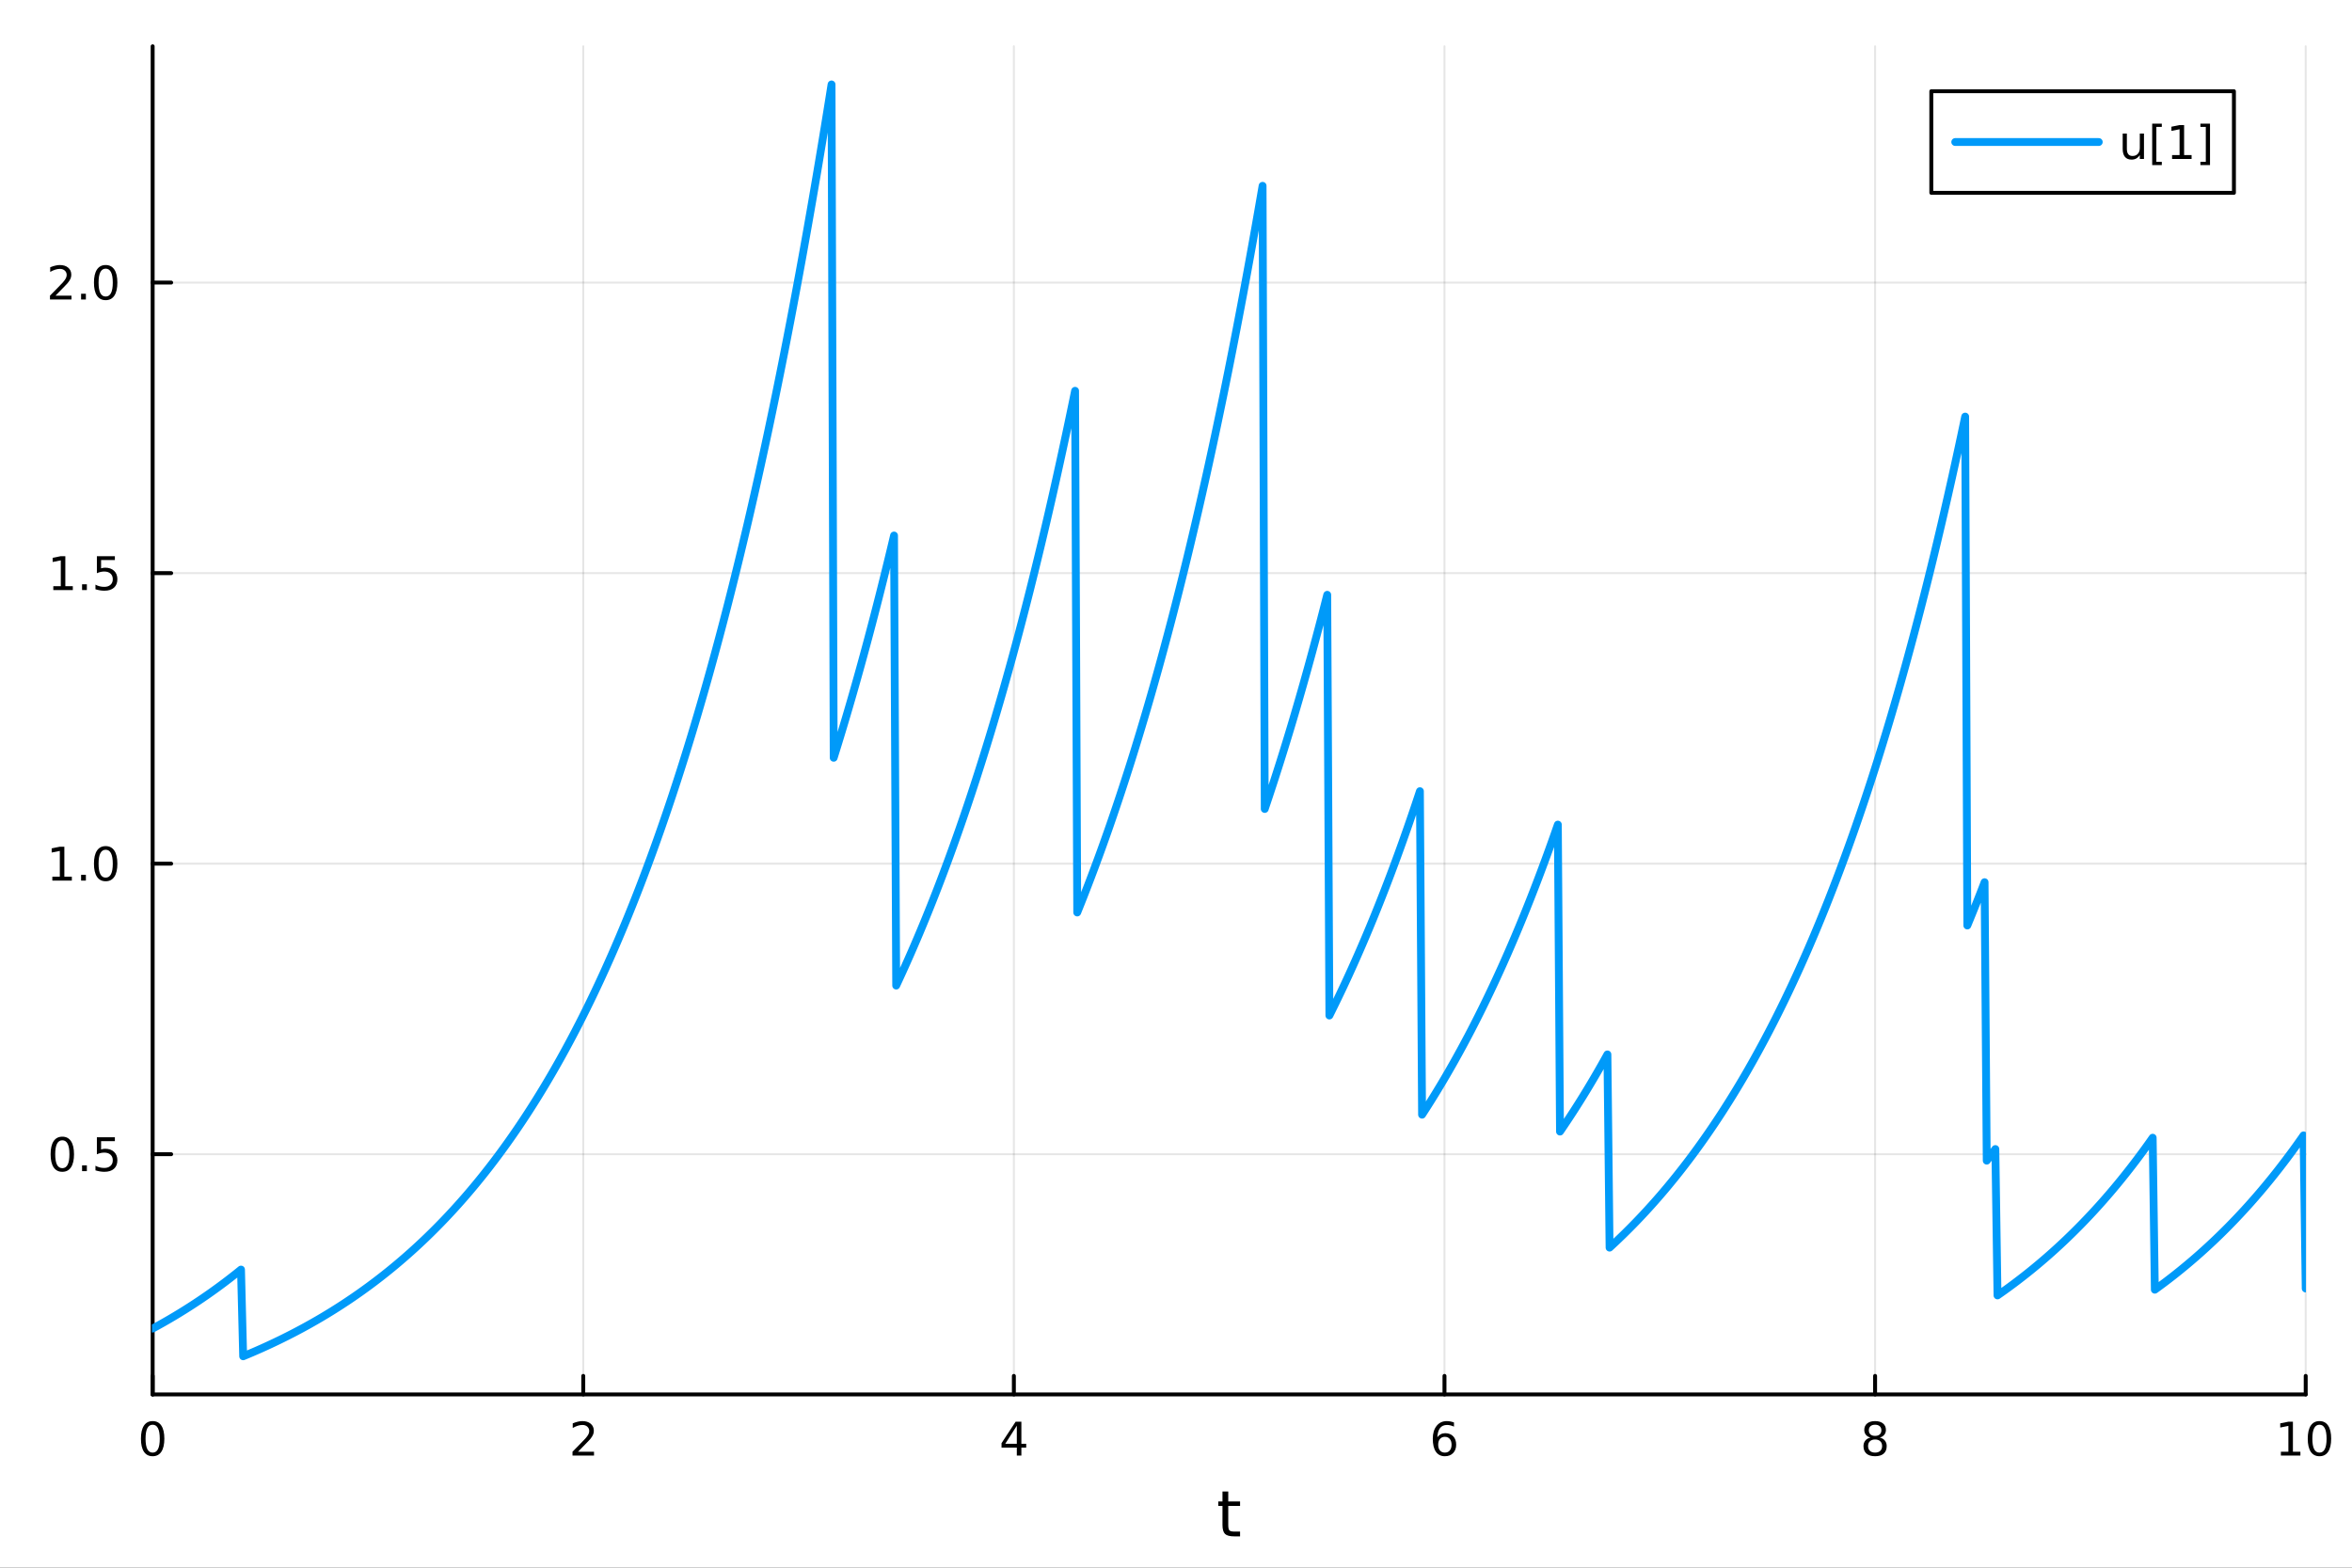 <?xml version="1.0" encoding="utf-8"?>
<svg xmlns="http://www.w3.org/2000/svg" xmlns:xlink="http://www.w3.org/1999/xlink" width="600" height="400" viewBox="0 0 2400 1600">
<rect x="0" y="0" width="2400" height="1600" fill="#333333" stroke="none"/>
<defs>
  <clipPath id="clip860">
    <rect x="0" y="0" width="2400" height="1600"/>
  </clipPath>
</defs>
<path clip-path="url(#clip860)" d="M0 1600 L2400 1600 L2400 0 L0 0  Z" fill="#ffffff" fill-rule="evenodd" fill-opacity="1"/>
<defs>
  <clipPath id="clip861">
    <rect x="480" y="0" width="1681" height="1600"/>
  </clipPath>
</defs>
<path clip-path="url(#clip860)" d="M155.765 1423.18 L2352.76 1423.18 L2352.76 47.244 L155.765 47.244  Z" fill="#ffffff" fill-rule="evenodd" fill-opacity="1"/>
<defs>
  <clipPath id="clip862">
    <rect x="155" y="47" width="2198" height="1377"/>
  </clipPath>
</defs>
<polyline clip-path="url(#clip862)" style="stroke:#000000; stroke-linecap:round; stroke-linejoin:round; stroke-width:2; stroke-opacity:0.1; fill:none" points="155.765,1423.18 155.765,47.244 "/>
<polyline clip-path="url(#clip862)" style="stroke:#000000; stroke-linecap:round; stroke-linejoin:round; stroke-width:2; stroke-opacity:0.1; fill:none" points="595.163,1423.18 595.163,47.244 "/>
<polyline clip-path="url(#clip862)" style="stroke:#000000; stroke-linecap:round; stroke-linejoin:round; stroke-width:2; stroke-opacity:0.1; fill:none" points="1034.56,1423.18 1034.56,47.244 "/>
<polyline clip-path="url(#clip862)" style="stroke:#000000; stroke-linecap:round; stroke-linejoin:round; stroke-width:2; stroke-opacity:0.1; fill:none" points="1473.96,1423.18 1473.96,47.244 "/>
<polyline clip-path="url(#clip862)" style="stroke:#000000; stroke-linecap:round; stroke-linejoin:round; stroke-width:2; stroke-opacity:0.1; fill:none" points="1913.36,1423.18 1913.36,47.244 "/>
<polyline clip-path="url(#clip862)" style="stroke:#000000; stroke-linecap:round; stroke-linejoin:round; stroke-width:2; stroke-opacity:0.1; fill:none" points="2352.76,1423.18 2352.76,47.244 "/>
<polyline clip-path="url(#clip862)" style="stroke:#000000; stroke-linecap:round; stroke-linejoin:round; stroke-width:2; stroke-opacity:0.1; fill:none" points="155.765,1178 2352.76,1178 "/>
<polyline clip-path="url(#clip862)" style="stroke:#000000; stroke-linecap:round; stroke-linejoin:round; stroke-width:2; stroke-opacity:0.1; fill:none" points="155.765,881.469 2352.76,881.469 "/>
<polyline clip-path="url(#clip862)" style="stroke:#000000; stroke-linecap:round; stroke-linejoin:round; stroke-width:2; stroke-opacity:0.1; fill:none" points="155.765,584.934 2352.76,584.934 "/>
<polyline clip-path="url(#clip862)" style="stroke:#000000; stroke-linecap:round; stroke-linejoin:round; stroke-width:2; stroke-opacity:0.1; fill:none" points="155.765,288.398 2352.76,288.398 "/>
<polyline clip-path="url(#clip860)" style="stroke:#000000; stroke-linecap:round; stroke-linejoin:round; stroke-width:4; stroke-opacity:1; fill:none" points="155.765,1423.18 2352.76,1423.18 "/>
<polyline clip-path="url(#clip860)" style="stroke:#000000; stroke-linecap:round; stroke-linejoin:round; stroke-width:4; stroke-opacity:1; fill:none" points="155.765,1423.18 155.765,1404.28 "/>
<polyline clip-path="url(#clip860)" style="stroke:#000000; stroke-linecap:round; stroke-linejoin:round; stroke-width:4; stroke-opacity:1; fill:none" points="595.163,1423.18 595.163,1404.28 "/>
<polyline clip-path="url(#clip860)" style="stroke:#000000; stroke-linecap:round; stroke-linejoin:round; stroke-width:4; stroke-opacity:1; fill:none" points="1034.56,1423.18 1034.56,1404.28 "/>
<polyline clip-path="url(#clip860)" style="stroke:#000000; stroke-linecap:round; stroke-linejoin:round; stroke-width:4; stroke-opacity:1; fill:none" points="1473.96,1423.18 1473.96,1404.28 "/>
<polyline clip-path="url(#clip860)" style="stroke:#000000; stroke-linecap:round; stroke-linejoin:round; stroke-width:4; stroke-opacity:1; fill:none" points="1913.36,1423.18 1913.36,1404.28 "/>
<polyline clip-path="url(#clip860)" style="stroke:#000000; stroke-linecap:round; stroke-linejoin:round; stroke-width:4; stroke-opacity:1; fill:none" points="2352.76,1423.18 2352.76,1404.28 "/>
<path clip-path="url(#clip860)" d="M155.765 1454.1 Q152.154 1454.1 150.325 1457.66 Q148.52 1461.2 148.52 1468.33 Q148.52 1475.44 150.325 1479.01 Q152.154 1482.55 155.765 1482.55 Q159.399 1482.55 161.205 1479.01 Q163.033 1475.44 163.033 1468.33 Q163.033 1461.2 161.205 1457.66 Q159.399 1454.1 155.765 1454.1 M155.765 1450.39 Q161.575 1450.39 164.631 1455 Q167.709 1459.58 167.709 1468.33 Q167.709 1477.06 164.631 1481.67 Q161.575 1486.25 155.765 1486.25 Q149.955 1486.25 146.876 1481.67 Q143.821 1477.06 143.821 1468.33 Q143.821 1459.58 146.876 1455 Q149.955 1450.39 155.765 1450.39 Z" fill="#000000" fill-rule="nonzero" fill-opacity="1" /><path clip-path="url(#clip860)" d="M589.816 1481.64 L606.135 1481.64 L606.135 1485.58 L584.191 1485.58 L584.191 1481.64 Q586.853 1478.89 591.436 1474.26 Q596.043 1469.61 597.223 1468.27 Q599.469 1465.74 600.348 1464.01 Q601.251 1462.25 601.251 1460.56 Q601.251 1457.8 599.307 1456.07 Q597.385 1454.33 594.283 1454.33 Q592.084 1454.33 589.631 1455.09 Q587.2 1455.86 584.422 1457.41 L584.422 1452.69 Q587.246 1451.55 589.7 1450.97 Q592.154 1450.39 594.191 1450.39 Q599.561 1450.39 602.756 1453.08 Q605.95 1455.77 605.95 1460.26 Q605.95 1462.39 605.14 1464.31 Q604.353 1466.2 602.246 1468.8 Q601.668 1469.47 598.566 1472.69 Q595.464 1475.88 589.816 1481.64 Z" fill="#000000" fill-rule="nonzero" fill-opacity="1" /><path clip-path="url(#clip860)" d="M1037.57 1455.09 L1025.77 1473.54 L1037.57 1473.54 L1037.57 1455.09 M1036.34 1451.02 L1042.22 1451.02 L1042.22 1473.54 L1047.15 1473.54 L1047.15 1477.43 L1042.22 1477.43 L1042.22 1485.58 L1037.57 1485.58 L1037.57 1477.43 L1021.97 1477.43 L1021.97 1472.92 L1036.34 1451.02 Z" fill="#000000" fill-rule="nonzero" fill-opacity="1" /><path clip-path="url(#clip860)" d="M1474.36 1466.44 Q1471.22 1466.44 1469.36 1468.59 Q1467.54 1470.74 1467.54 1474.49 Q1467.54 1478.22 1469.36 1480.39 Q1471.22 1482.55 1474.36 1482.55 Q1477.51 1482.55 1479.34 1480.39 Q1481.19 1478.22 1481.19 1474.49 Q1481.19 1470.74 1479.34 1468.59 Q1477.51 1466.44 1474.36 1466.44 M1483.65 1451.78 L1483.65 1456.04 Q1481.89 1455.21 1480.08 1454.77 Q1478.3 1454.33 1476.54 1454.33 Q1471.91 1454.33 1469.46 1457.45 Q1467.03 1460.58 1466.68 1466.9 Q1468.05 1464.89 1470.11 1463.82 Q1472.17 1462.73 1474.64 1462.73 Q1479.85 1462.73 1482.86 1465.9 Q1485.89 1469.05 1485.89 1474.49 Q1485.89 1479.82 1482.74 1483.03 Q1479.6 1486.25 1474.36 1486.25 Q1468.37 1486.25 1465.2 1481.67 Q1462.03 1477.06 1462.03 1468.33 Q1462.03 1460.14 1465.92 1455.28 Q1469.8 1450.39 1476.36 1450.39 Q1478.11 1450.39 1479.9 1450.74 Q1481.7 1451.09 1483.65 1451.78 Z" fill="#000000" fill-rule="nonzero" fill-opacity="1" /><path clip-path="url(#clip860)" d="M1913.36 1469.17 Q1910.02 1469.17 1908.1 1470.95 Q1906.2 1472.73 1906.2 1475.86 Q1906.2 1478.98 1908.1 1480.77 Q1910.02 1482.55 1913.36 1482.55 Q1916.69 1482.55 1918.61 1480.77 Q1920.53 1478.96 1920.53 1475.86 Q1920.53 1472.73 1918.61 1470.95 Q1916.71 1469.17 1913.36 1469.17 M1908.68 1467.18 Q1905.67 1466.44 1903.98 1464.38 Q1902.32 1462.32 1902.32 1459.35 Q1902.32 1455.21 1905.26 1452.8 Q1908.22 1450.39 1913.36 1450.39 Q1918.52 1450.39 1921.46 1452.8 Q1924.4 1455.21 1924.4 1459.35 Q1924.4 1462.32 1922.71 1464.38 Q1921.04 1466.44 1918.06 1467.18 Q1921.44 1467.96 1923.31 1470.26 Q1925.21 1472.55 1925.21 1475.86 Q1925.21 1480.88 1922.13 1483.57 Q1919.08 1486.25 1913.36 1486.25 Q1907.64 1486.25 1904.56 1483.57 Q1901.51 1480.88 1901.51 1475.86 Q1901.51 1472.55 1903.4 1470.26 Q1905.3 1467.96 1908.68 1467.18 M1906.97 1459.79 Q1906.97 1462.48 1908.64 1463.98 Q1910.33 1465.49 1913.36 1465.49 Q1916.37 1465.49 1918.06 1463.98 Q1919.77 1462.48 1919.77 1459.79 Q1919.77 1457.11 1918.06 1455.6 Q1916.37 1454.1 1913.36 1454.1 Q1910.33 1454.1 1908.64 1455.6 Q1906.97 1457.11 1906.97 1459.79 Z" fill="#000000" fill-rule="nonzero" fill-opacity="1" /><path clip-path="url(#clip860)" d="M2327.44 1481.64 L2335.08 1481.64 L2335.08 1455.28 L2326.77 1456.95 L2326.77 1452.69 L2335.04 1451.02 L2339.71 1451.02 L2339.71 1481.64 L2347.35 1481.64 L2347.35 1485.58 L2327.44 1485.58 L2327.44 1481.64 Z" fill="#000000" fill-rule="nonzero" fill-opacity="1" /><path clip-path="url(#clip860)" d="M2366.8 1454.1 Q2363.18 1454.1 2361.36 1457.66 Q2359.55 1461.2 2359.55 1468.33 Q2359.55 1475.44 2361.36 1479.01 Q2363.18 1482.55 2366.8 1482.55 Q2370.43 1482.55 2372.23 1479.01 Q2374.06 1475.44 2374.06 1468.33 Q2374.06 1461.2 2372.23 1457.66 Q2370.43 1454.1 2366.8 1454.1 M2366.8 1450.39 Q2372.61 1450.39 2375.66 1455 Q2378.74 1459.58 2378.74 1468.33 Q2378.74 1477.06 2375.66 1481.67 Q2372.61 1486.25 2366.8 1486.25 Q2360.99 1486.25 2357.91 1481.67 Q2354.85 1477.06 2354.85 1468.33 Q2354.85 1459.58 2357.91 1455 Q2360.99 1450.39 2366.8 1450.39 Z" fill="#000000" fill-rule="nonzero" fill-opacity="1" /><path clip-path="url(#clip860)" d="M1253.32 1522.27 L1253.32 1532.4 L1265.38 1532.4 L1265.38 1536.95 L1253.32 1536.95 L1253.32 1556.3 Q1253.32 1560.66 1254.5 1561.9 Q1255.71 1563.14 1259.37 1563.14 L1265.38 1563.14 L1265.38 1568.04 L1259.37 1568.04 Q1252.59 1568.04 1250.01 1565.53 Q1247.43 1562.98 1247.43 1556.3 L1247.43 1536.95 L1243.14 1536.95 L1243.14 1532.4 L1247.43 1532.4 L1247.43 1522.27 L1253.32 1522.27 Z" fill="#000000" fill-rule="nonzero" fill-opacity="1" /><polyline clip-path="url(#clip860)" style="stroke:#000000; stroke-linecap:round; stroke-linejoin:round; stroke-width:4; stroke-opacity:1; fill:none" points="155.765,1423.18 155.765,47.244 "/>
<polyline clip-path="url(#clip860)" style="stroke:#000000; stroke-linecap:round; stroke-linejoin:round; stroke-width:4; stroke-opacity:1; fill:none" points="155.765,1178 174.663,1178 "/>
<polyline clip-path="url(#clip860)" style="stroke:#000000; stroke-linecap:round; stroke-linejoin:round; stroke-width:4; stroke-opacity:1; fill:none" points="155.765,881.469 174.663,881.469 "/>
<polyline clip-path="url(#clip860)" style="stroke:#000000; stroke-linecap:round; stroke-linejoin:round; stroke-width:4; stroke-opacity:1; fill:none" points="155.765,584.934 174.663,584.934 "/>
<polyline clip-path="url(#clip860)" style="stroke:#000000; stroke-linecap:round; stroke-linejoin:round; stroke-width:4; stroke-opacity:1; fill:none" points="155.765,288.398 174.663,288.398 "/>
<path clip-path="url(#clip860)" d="M63.585 1163.8 Q59.974 1163.8 58.145 1167.37 Q56.339 1170.91 56.339 1178.04 Q56.339 1185.15 58.145 1188.71 Q59.974 1192.25 63.585 1192.25 Q67.219 1192.25 69.024 1188.71 Q70.853 1185.15 70.853 1178.04 Q70.853 1170.91 69.024 1167.37 Q67.219 1163.8 63.585 1163.8 M63.585 1160.1 Q69.395 1160.1 72.45 1164.71 Q75.529 1169.29 75.529 1178.04 Q75.529 1186.77 72.45 1191.37 Q69.395 1195.96 63.585 1195.96 Q57.775 1195.96 54.696 1191.37 Q51.64 1186.77 51.64 1178.04 Q51.64 1169.29 54.696 1164.71 Q57.775 1160.1 63.585 1160.1 Z" fill="#000000" fill-rule="nonzero" fill-opacity="1" /><path clip-path="url(#clip860)" d="M83.747 1189.4 L88.631 1189.4 L88.631 1195.28 L83.747 1195.28 L83.747 1189.4 Z" fill="#000000" fill-rule="nonzero" fill-opacity="1" /><path clip-path="url(#clip860)" d="M98.862 1160.72 L117.219 1160.72 L117.219 1164.66 L103.145 1164.66 L103.145 1173.13 Q104.163 1172.78 105.182 1172.62 Q106.2 1172.44 107.219 1172.44 Q113.006 1172.44 116.385 1175.61 Q119.765 1178.78 119.765 1184.2 Q119.765 1189.77 116.293 1192.88 Q112.82 1195.96 106.501 1195.96 Q104.325 1195.96 102.057 1195.58 Q99.811 1195.21 97.404 1194.47 L97.404 1189.77 Q99.487 1190.91 101.709 1191.46 Q103.932 1192.02 106.408 1192.02 Q110.413 1192.02 112.751 1189.91 Q115.089 1187.81 115.089 1184.2 Q115.089 1180.59 112.751 1178.48 Q110.413 1176.37 106.408 1176.37 Q104.534 1176.37 102.659 1176.79 Q100.807 1177.21 98.862 1178.09 L98.862 1160.72 Z" fill="#000000" fill-rule="nonzero" fill-opacity="1" /><path clip-path="url(#clip860)" d="M53.4 894.814 L61.038 894.814 L61.038 868.448 L52.728 870.115 L52.728 865.855 L60.992 864.189 L65.668 864.189 L65.668 894.814 L73.307 894.814 L73.307 898.749 L53.4 898.749 L53.4 894.814 Z" fill="#000000" fill-rule="nonzero" fill-opacity="1" /><path clip-path="url(#clip860)" d="M82.751 892.869 L87.635 892.869 L87.635 898.749 L82.751 898.749 L82.751 892.869 Z" fill="#000000" fill-rule="nonzero" fill-opacity="1" /><path clip-path="url(#clip860)" d="M107.821 867.267 Q104.209 867.267 102.381 870.832 Q100.575 874.374 100.575 881.504 Q100.575 888.61 102.381 892.175 Q104.209 895.716 107.821 895.716 Q111.455 895.716 113.26 892.175 Q115.089 888.61 115.089 881.504 Q115.089 874.374 113.26 870.832 Q111.455 867.267 107.821 867.267 M107.821 863.564 Q113.631 863.564 116.686 868.17 Q119.765 872.754 119.765 881.504 Q119.765 890.23 116.686 894.837 Q113.631 899.42 107.821 899.42 Q102.01 899.42 98.932 894.837 Q95.876 890.23 95.876 881.504 Q95.876 872.754 98.932 868.17 Q102.01 863.564 107.821 863.564 Z" fill="#000000" fill-rule="nonzero" fill-opacity="1" /><path clip-path="url(#clip860)" d="M54.395 598.278 L62.034 598.278 L62.034 571.913 L53.724 573.579 L53.724 569.32 L61.987 567.654 L66.663 567.654 L66.663 598.278 L74.302 598.278 L74.302 602.214 L54.395 602.214 L54.395 598.278 Z" fill="#000000" fill-rule="nonzero" fill-opacity="1" /><path clip-path="url(#clip860)" d="M83.747 596.334 L88.631 596.334 L88.631 602.214 L83.747 602.214 L83.747 596.334 Z" fill="#000000" fill-rule="nonzero" fill-opacity="1" /><path clip-path="url(#clip860)" d="M98.862 567.654 L117.219 567.654 L117.219 571.589 L103.145 571.589 L103.145 580.061 Q104.163 579.714 105.182 579.552 Q106.2 579.366 107.219 579.366 Q113.006 579.366 116.385 582.538 Q119.765 585.709 119.765 591.126 Q119.765 596.704 116.293 599.806 Q112.82 602.885 106.501 602.885 Q104.325 602.885 102.057 602.514 Q99.811 602.144 97.404 601.403 L97.404 596.704 Q99.487 597.839 101.709 598.394 Q103.932 598.95 106.408 598.95 Q110.413 598.95 112.751 596.843 Q115.089 594.737 115.089 591.126 Q115.089 587.515 112.751 585.408 Q110.413 583.302 106.408 583.302 Q104.534 583.302 102.659 583.718 Q100.807 584.135 98.862 585.015 L98.862 567.654 Z" fill="#000000" fill-rule="nonzero" fill-opacity="1" /><path clip-path="url(#clip860)" d="M56.617 301.743 L72.936 301.743 L72.936 305.678 L50.992 305.678 L50.992 301.743 Q53.654 298.989 58.237 294.359 Q62.844 289.706 64.025 288.364 Q66.27 285.84 67.149 284.104 Q68.052 282.345 68.052 280.655 Q68.052 277.901 66.108 276.165 Q64.186 274.428 61.085 274.428 Q58.886 274.428 56.432 275.192 Q54.001 275.956 51.224 277.507 L51.224 272.785 Q54.048 271.651 56.501 271.072 Q58.955 270.493 60.992 270.493 Q66.362 270.493 69.557 273.178 Q72.751 275.864 72.751 280.354 Q72.751 282.484 71.941 284.405 Q71.154 286.303 69.048 288.896 Q68.469 289.567 65.367 292.785 Q62.265 295.979 56.617 301.743 Z" fill="#000000" fill-rule="nonzero" fill-opacity="1" /><path clip-path="url(#clip860)" d="M82.751 299.799 L87.635 299.799 L87.635 305.678 L82.751 305.678 L82.751 299.799 Z" fill="#000000" fill-rule="nonzero" fill-opacity="1" /><path clip-path="url(#clip860)" d="M107.821 274.197 Q104.209 274.197 102.381 277.762 Q100.575 281.303 100.575 288.433 Q100.575 295.539 102.381 299.104 Q104.209 302.646 107.821 302.646 Q111.455 302.646 113.26 299.104 Q115.089 295.539 115.089 288.433 Q115.089 281.303 113.26 277.762 Q111.455 274.197 107.821 274.197 M107.821 270.493 Q113.631 270.493 116.686 275.1 Q119.765 279.683 119.765 288.433 Q119.765 297.16 116.686 301.766 Q113.631 306.35 107.821 306.35 Q102.01 306.35 98.932 301.766 Q95.876 297.16 95.876 288.433 Q95.876 279.683 98.932 275.1 Q102.01 270.493 107.821 270.493 Z" fill="#000000" fill-rule="nonzero" fill-opacity="1" /><polyline clip-path="url(#clip862)" style="stroke:#009af9; stroke-linecap:round; stroke-linejoin:round; stroke-width:8; stroke-opacity:1; fill:none" points="155.765,1355.93 157.964,1354.73 160.163,1353.53 162.362,1352.31 164.562,1351.08 166.761,1349.84 168.96,1348.58 171.159,1347.32 173.358,1346.04 175.558,1344.74 177.757,1343.44 179.956,1342.12 182.155,1340.79 184.354,1339.44 186.554,1338.08 188.753,1336.71 190.952,1335.32 193.151,1333.92 195.35,1332.51 197.55,1331.08 199.749,1329.63 201.948,1328.18 204.147,1326.7 206.346,1325.22 208.545,1323.71 210.745,1322.2 212.944,1320.67 215.143,1319.12 217.342,1317.55 219.541,1315.97 221.741,1314.38 223.94,1312.77 226.139,1311.14 228.338,1309.5 230.537,1307.84 232.737,1306.16 234.936,1304.46 237.135,1302.75 239.334,1301.03 241.533,1299.28 243.733,1297.52 245.932,1295.74 248.131,1384.24 250.33,1383.33 252.529,1382.41 254.728,1381.49 256.928,1380.55 259.127,1379.6 261.326,1378.65 263.525,1377.68 265.724,1376.71 267.924,1375.73 270.123,1374.73 272.322,1373.73 274.521,1372.71 276.72,1371.69 278.92,1370.65 281.119,1369.61 283.318,1368.55 285.517,1367.49 287.716,1366.41 289.916,1365.32 292.115,1364.22 294.314,1363.11 296.513,1361.99 298.712,1360.86 300.911,1359.72 303.111,1358.56 305.31,1357.39 307.509,1356.22 309.708,1355.03 311.907,1353.82 314.107,1352.61 316.306,1351.38 318.505,1350.14 320.704,1348.89 322.903,1347.63 325.103,1346.35 327.302,1345.06 329.501,1343.76 331.7,1342.44 333.899,1341.11 336.099,1339.77 338.298,1338.42 340.497,1337.05 342.696,1335.66 344.895,1334.27 347.094,1332.86 349.294,1331.43 351.493,1329.99 353.692,1328.54 355.891,1327.07 358.09,1325.58 360.29,1324.09 362.489,1322.57 364.688,1321.04 366.887,1319.5 369.086,1317.94 371.286,1316.36 373.485,1314.77 375.684,1313.17 377.883,1311.54 380.082,1309.9 382.281,1308.25 384.481,1306.57 386.68,1304.88 388.879,1303.18 391.078,1301.45 393.277,1299.71 395.477,1297.95 397.676,1296.18 399.875,1294.38 402.074,1292.57 404.273,1290.74 406.473,1288.89 408.672,1287.02 410.871,1285.13 413.07,1283.23 415.269,1281.3 417.469,1279.36 419.668,1277.4 421.867,1275.41 424.066,1273.41 426.265,1271.39 428.464,1269.34 430.664,1267.28 432.863,1265.19 435.062,1263.09 437.261,1260.96 439.46,1258.81 441.66,1256.64 443.859,1254.45 446.058,1252.23 448.257,1250 450.456,1247.74 452.656,1245.46 454.855,1243.15 457.054,1240.83 459.253,1238.47 461.452,1236.1 463.652,1233.7 465.851,1231.28 468.05,1228.83 470.249,1226.36 472.448,1223.86 474.647,1221.34 476.847,1218.79 479.046,1216.22 481.245,1213.62 483.444,1211 485.643,1208.35 487.843,1205.67 490.042,1202.96 492.241,1200.23 494.44,1197.47 496.639,1194.68 498.839,1191.87 501.038,1189.02 503.237,1186.15 505.436,1183.25 507.635,1180.32 509.835,1177.36 512.034,1174.37 514.233,1171.35 516.432,1168.3 518.631,1165.22 520.83,1162.11 523.03,1158.96 525.229,1155.79 527.428,1152.58 529.627,1149.34 531.826,1146.07 534.026,1142.77 536.225,1139.43 538.424,1136.06 540.623,1132.65 542.822,1129.21 545.022,1125.74 547.221,1122.23 549.42,1118.68 551.619,1115.1 553.818,1111.49 556.018,1107.84 558.217,1104.15 560.416,1100.42 562.615,1096.66 564.814,1092.86 567.013,1089.02 569.213,1085.14 571.412,1081.22 573.611,1077.27 575.81,1073.27 578.009,1069.23 580.209,1065.16 582.408,1061.04 584.607,1056.88 586.806,1052.68 589.005,1048.43 591.205,1044.15 593.404,1039.82 595.603,1035.44 597.802,1031.03 600.001,1026.56 602.201,1022.06 604.4,1017.51 606.599,1012.91 608.798,1008.26 610.997,1003.57 613.196,998.835 615.396,994.049 617.595,989.215 619.794,984.332 621.993,979.4 624.192,974.419 626.392,969.387 628.591,964.305 630.79,959.172 632.989,953.986 635.188,948.749 637.388,943.459 639.587,938.116 641.786,932.719 643.985,927.268 646.184,921.762 648.384,916.2 650.583,910.583 652.782,904.909 654.981,899.179 657.18,893.39 659.379,887.544 661.579,881.638 663.778,875.673 665.977,869.648 668.176,863.563 670.375,857.416 672.575,851.207 674.774,844.936 676.973,838.602 679.172,832.204 681.371,825.742 683.571,819.215 685.77,812.622 687.969,805.963 690.168,799.237 692.367,792.444 694.567,785.582 696.766,778.652 698.965,771.651 701.164,764.581 703.363,757.439 705.562,750.225 707.762,742.939 709.961,735.58 712.16,728.147 714.359,720.639 716.558,713.055 718.758,705.395 720.957,697.658 723.156,689.843 725.355,681.95 727.554,673.977 729.754,665.924 731.953,657.79 734.152,649.574 736.351,641.275 738.55,632.893 740.749,624.426 742.949,615.874 745.148,607.236 747.347,598.511 749.546,589.698 751.745,580.796 753.945,571.805 756.144,562.723 758.343,553.55 760.542,544.284 762.741,534.925 764.941,525.471 767.14,515.923 769.339,506.278 771.538,496.536 773.737,486.696 775.937,476.757 778.136,466.718 780.335,456.578 782.534,446.336 784.733,435.991 786.932,425.542 789.132,414.988 791.331,404.328 793.53,393.56 795.729,382.685 797.928,371.7 800.128,360.605 802.327,349.398 804.526,338.079 806.725,326.646 808.924,315.098 811.124,303.433 813.323,291.652 815.522,279.752 817.721,267.732 819.92,255.591 822.12,243.328 824.319,230.942 826.518,218.431 828.717,205.794 830.916,193.03 833.115,180.138 835.315,167.116 837.514,153.963 839.713,140.677 841.912,127.258 844.111,113.704 846.311,100.014 848.51,86.186 850.709,773.38 852.908,766.326 855.107,759.201 857.307,752.005 859.506,744.736 861.705,737.394 863.904,729.978 866.103,722.487 868.303,714.922 870.502,707.28 872.701,699.561 874.9,691.764 877.099,683.889 879.298,675.935 881.498,667.901 883.697,659.786 885.896,651.59 888.095,643.31 890.294,634.948 892.494,626.502 894.693,617.97 896.892,609.353 899.091,600.649 901.29,591.857 903.49,582.977 905.689,574.008 907.888,564.948 910.087,555.797 912.286,546.555 914.486,1005.88 916.685,1001.16 918.884,996.402 921.083,991.591 923.282,986.733 925.481,981.825 927.681,976.868 929.88,971.861 932.079,966.804 934.278,961.696 936.477,956.537 938.677,951.326 940.876,946.062 943.075,940.745 945.274,935.375 947.473,929.951 949.673,924.473 951.872,918.939 954.071,913.35 956.27,907.705 958.469,902.002 960.669,896.243 962.868,890.425 965.067,884.549 967.266,878.614 969.465,872.619 971.664,866.564 973.864,860.448 976.063,854.27 978.262,848.031 980.461,841.728 982.66,835.362 984.86,828.932 987.059,822.437 989.258,815.877 991.457,809.25 993.656,802.558 995.856,795.797 998.055,788.969 1000.25,782.072 1002.45,775.105 1004.65,768.068 1006.85,760.961 1009.05,753.782 1011.25,746.53 1013.45,739.206 1015.65,731.808 1017.85,724.336 1020.05,716.788 1022.25,709.164 1024.45,701.464 1026.64,693.687 1028.84,685.831 1031.04,677.896 1033.24,669.881 1035.44,661.786 1037.64,653.61 1039.84,645.351 1042.04,637.009 1044.24,628.583 1046.44,620.073 1048.64,611.476 1050.84,602.794 1053.03,594.024 1055.23,585.165 1057.43,576.218 1059.63,567.181 1061.83,558.053 1064.03,548.832 1066.23,539.52 1068.43,530.113 1070.63,520.612 1072.83,511.015 1075.03,501.322 1077.23,491.531 1079.42,481.642 1081.62,471.653 1083.82,461.564 1086.02,451.373 1088.22,441.079 1090.42,430.682 1092.62,420.181 1094.82,409.574 1097.02,398.86 1099.22,931.289 1101.42,925.823 1103.62,920.303 1105.82,914.727 1108.01,909.095 1110.21,903.407 1112.41,897.661 1114.61,891.857 1116.81,885.995 1119.01,880.074 1121.21,874.094 1123.41,868.053 1125.61,861.952 1127.81,855.789 1130.01,849.564 1132.21,843.277 1134.4,836.927 1136.6,830.512 1138.8,824.033 1141,817.489 1143.2,810.879 1145.4,804.203 1147.6,797.46 1149.8,790.648 1152,783.768 1154.2,776.819 1156.4,769.8 1158.6,762.71 1160.79,755.549 1162.99,748.316 1165.19,741.01 1167.39,733.631 1169.59,726.177 1171.79,718.649 1173.99,711.044 1176.19,703.363 1178.39,695.605 1180.59,687.768 1182.79,679.853 1184.99,671.858 1187.19,663.783 1189.38,655.626 1191.58,647.387 1193.78,639.065 1195.98,630.66 1198.18,622.17 1200.38,613.595 1202.58,604.933 1204.78,596.185 1206.98,587.348 1209.18,578.423 1211.38,569.408 1213.58,560.302 1215.77,551.104 1217.97,541.814 1220.17,532.43 1222.37,522.953 1224.57,513.379 1226.77,503.71 1228.97,493.943 1231.17,484.078 1233.37,474.114 1235.57,464.049 1237.77,453.883 1239.97,443.615 1242.16,433.244 1244.36,422.769 1246.56,412.188 1248.76,401.5 1250.96,390.705 1253.16,379.802 1255.36,368.788 1257.56,357.664 1259.76,346.428 1261.96,335.079 1264.16,323.616 1266.36,312.037 1268.56,300.342 1270.75,288.529 1272.95,276.598 1275.15,264.546 1277.35,252.373 1279.55,240.077 1281.75,227.658 1283.95,215.114 1286.15,202.444 1288.35,189.646 1290.55,825.632 1292.75,819.103 1294.95,812.51 1297.14,805.849 1299.34,799.122 1301.54,792.327 1303.74,785.464 1305.94,778.532 1308.14,771.53 1310.34,764.457 1312.54,757.314 1314.74,750.098 1316.94,742.81 1319.14,735.449 1321.34,728.013 1323.53,720.503 1325.73,712.917 1327.93,705.255 1330.13,697.516 1332.33,689.699 1334.53,681.803 1336.73,673.828 1338.93,665.773 1341.13,657.636 1343.33,649.418 1345.53,641.117 1347.73,632.732 1349.93,624.264 1352.12,615.71 1354.32,607.07 1356.52,1036.44 1358.72,1032.03 1360.92,1027.58 1363.12,1023.09 1365.32,1018.54 1367.52,1013.96 1369.72,1009.32 1371.92,1004.64 1374.12,999.916 1376.32,995.141 1378.51,990.319 1380.71,985.447 1382.91,980.527 1385.11,975.557 1387.31,970.537 1389.51,965.467 1391.71,960.346 1393.91,955.173 1396.11,949.948 1398.31,944.67 1400.51,939.34 1402.71,933.956 1404.9,928.517 1407.1,923.024 1409.3,917.476 1411.5,911.872 1413.7,906.211 1415.9,900.494 1418.1,894.719 1420.3,888.886 1422.5,882.994 1424.7,877.043 1426.9,871.032 1429.1,864.96 1431.3,858.827 1433.49,852.633 1435.69,846.376 1437.89,840.057 1440.09,833.674 1442.29,827.226 1444.49,820.714 1446.69,814.136 1448.89,807.492 1451.09,1137.66 1453.29,1134.27 1455.49,1130.85 1457.69,1127.39 1459.88,1123.9 1462.08,1120.37 1464.28,1116.81 1466.48,1113.21 1468.68,1109.57 1470.88,1105.9 1473.08,1102.19 1475.28,1098.45 1477.48,1094.66 1479.68,1090.84 1481.88,1086.98 1484.08,1083.08 1486.27,1079.15 1488.47,1075.17 1490.67,1071.15 1492.87,1067.09 1495.07,1062.99 1497.27,1058.85 1499.47,1054.67 1501.67,1050.45 1503.87,1046.18 1506.07,1041.87 1508.27,1037.52 1510.47,1033.12 1512.67,1028.68 1514.86,1024.2 1517.06,1019.67 1519.26,1015.09 1521.46,1010.47 1523.66,1005.8 1525.86,1001.08 1528.06,996.32 1530.26,991.509 1532.46,986.65 1534.66,981.741 1536.86,976.784 1539.06,971.776 1541.25,966.718 1543.45,961.609 1545.65,956.448 1547.85,951.236 1550.05,945.971 1552.25,940.654 1554.45,935.283 1556.65,929.858 1558.85,924.378 1561.05,918.843 1563.25,913.253 1565.45,907.606 1567.65,901.902 1569.84,896.142 1572.04,890.323 1574.24,884.445 1576.44,878.509 1578.64,872.513 1580.84,866.456 1583.04,860.339 1585.24,854.16 1587.44,847.918 1589.64,841.614 1591.84,1154.89 1594.04,1151.68 1596.23,1148.43 1598.43,1145.15 1600.63,1141.83 1602.83,1138.49 1605.03,1135.11 1607.23,1131.69 1609.43,1128.24 1611.63,1124.76 1613.83,1121.24 1616.03,1117.69 1618.23,1114.1 1620.43,1110.47 1622.62,1106.81 1624.82,1103.11 1627.02,1099.37 1629.22,1095.6 1631.42,1091.78 1633.62,1087.93 1635.82,1084.04 1638.02,1080.12 1640.22,1076.15 1642.42,1273.34 1644.62,1271.32 1646.82,1269.27 1649.02,1267.21 1651.21,1265.12 1653.41,1263.01 1655.61,1260.89 1657.81,1258.74 1660.01,1256.56 1662.21,1254.37 1664.41,1252.16 1666.61,1249.92 1668.81,1247.66 1671.01,1245.38 1673.21,1243.07 1675.41,1240.74 1677.6,1238.39 1679.8,1236.02 1682,1233.62 1684.2,1231.19 1686.4,1228.74 1688.6,1226.27 1690.8,1223.77 1693,1221.25 1695.2,1218.7 1697.4,1216.13 1699.6,1213.53 1701.8,1210.9 1703.99,1208.25 1706.19,1205.57 1708.39,1202.87 1710.59,1200.13 1712.79,1197.37 1714.99,1194.58 1717.19,1191.77 1719.39,1188.92 1721.59,1186.05 1723.79,1183.15 1725.99,1180.22 1728.19,1177.26 1730.39,1174.26 1732.58,1171.24 1734.78,1168.19 1736.98,1165.11 1739.18,1162 1741.38,1158.85 1743.58,1155.68 1745.78,1152.47 1747.98,1149.23 1750.18,1145.96 1752.38,1142.65 1754.58,1139.31 1756.78,1135.94 1758.97,1132.53 1761.17,1129.09 1763.37,1125.62 1765.57,1122.11 1767.77,1118.56 1769.97,1114.98 1772.17,1111.36 1774.37,1107.71 1776.57,1104.02 1778.77,1100.29 1780.97,1096.53 1783.17,1092.73 1785.36,1088.88 1787.56,1085 1789.76,1081.09 1791.96,1077.13 1794.16,1073.13 1796.36,1069.09 1798.56,1065.01 1800.76,1060.89 1802.96,1056.73 1805.16,1052.53 1807.36,1048.28 1809.56,1043.99 1811.76,1039.66 1813.95,1035.29 1816.15,1030.87 1818.35,1026.4 1820.55,1021.9 1822.75,1017.34 1824.95,1012.74 1827.15,1008.1 1829.35,1003.4 1831.55,998.664 1833.75,993.876 1835.95,989.04 1838.15,984.156 1840.34,979.223 1842.54,974.24 1844.74,969.206 1846.94,964.123 1849.14,958.987 1851.34,953.801 1853.54,948.562 1855.74,943.27 1857.94,937.925 1860.14,932.527 1862.34,927.074 1864.54,921.567 1866.73,916.004 1868.93,910.385 1871.13,904.709 1873.33,898.977 1875.53,893.187 1877.73,887.338 1879.93,881.431 1882.13,875.464 1884.33,869.438 1886.53,863.351 1888.73,857.202 1890.93,850.992 1893.13,844.719 1895.32,838.384 1897.52,831.984 1899.72,825.52 1901.92,818.991 1904.12,812.396 1906.32,805.735 1908.52,799.007 1910.72,792.211 1912.92,785.347 1915.12,778.414 1917.32,771.411 1919.52,764.337 1921.71,757.192 1923.91,749.975 1926.11,742.686 1928.31,735.323 1930.51,727.886 1932.71,720.374 1934.91,712.787 1937.11,705.123 1939.31,697.382 1941.51,689.563 1943.71,681.666 1945.91,673.689 1948.1,665.632 1950.3,657.494 1952.5,649.274 1954.7,640.971 1956.9,632.585 1959.1,624.114 1961.3,615.559 1963.5,606.917 1965.7,598.189 1967.9,589.372 1970.1,580.467 1972.3,571.473 1974.5,562.388 1976.69,553.211 1978.89,543.942 1981.09,534.58 1983.29,525.124 1985.49,515.573 1987.69,505.925 1989.89,496.181 1992.09,486.338 1994.29,476.396 1996.49,466.355 1998.69,456.212 2000.89,445.968 2003.08,435.62 2005.28,425.168 2007.48,944.575 2009.68,939.244 2011.88,933.858 2014.08,928.419 2016.28,922.925 2018.48,917.375 2020.68,911.77 2022.88,906.109 2025.08,900.39 2027.28,1184.58 2029.47,1181.66 2031.67,1178.71 2033.87,1175.74 2036.07,1172.73 2038.27,1322.12 2040.47,1320.58 2042.67,1319.03 2044.87,1317.47 2047.07,1315.89 2049.27,1314.29 2051.47,1312.68 2053.67,1311.05 2055.87,1309.41 2058.06,1307.75 2060.26,1306.07 2062.46,1304.37 2064.66,1302.66 2066.86,1300.93 2069.06,1299.19 2071.26,1297.42 2073.46,1295.64 2075.66,1293.84 2077.86,1292.02 2080.06,1290.19 2082.26,1288.33 2084.45,1286.46 2086.65,1284.57 2088.85,1282.66 2091.05,1280.73 2093.25,1278.78 2095.45,1276.81 2097.65,1274.82 2099.85,1272.81 2102.05,1270.78 2104.25,1268.73 2106.45,1266.66 2108.65,1264.57 2110.84,1262.45 2113.04,1260.32 2115.24,1258.17 2117.44,1255.99 2119.64,1253.79 2121.84,1251.57 2124.04,1249.33 2126.24,1247.06 2128.44,1244.77 2130.64,1242.46 2132.84,1240.13 2135.04,1237.77 2137.24,1235.39 2139.43,1232.98 2141.63,1230.55 2143.83,1228.1 2146.03,1225.62 2148.23,1223.11 2150.43,1220.58 2152.63,1218.03 2154.83,1215.45 2157.03,1212.84 2159.23,1210.21 2161.43,1207.55 2163.63,1204.86 2165.82,1202.15 2168.02,1199.41 2170.22,1196.64 2172.42,1193.85 2174.62,1191.02 2176.82,1188.17 2179.02,1185.29 2181.22,1182.38 2183.42,1179.44 2185.62,1176.47 2187.82,1173.47 2190.02,1170.44 2192.22,1167.38 2194.41,1164.29 2196.61,1161.17 2198.81,1316.28 2201.01,1314.69 2203.21,1313.08 2205.41,1311.45 2207.61,1309.81 2209.81,1308.16 2212.01,1306.48 2214.21,1304.79 2216.41,1303.08 2218.61,1301.36 2220.8,1299.62 2223,1297.86 2225.2,1296.08 2227.4,1294.28 2229.6,1292.47 2231.8,1290.64 2234,1288.79 2236.2,1286.92 2238.4,1285.03 2240.6,1283.13 2242.8,1281.2 2245,1279.26 2247.19,1277.29 2249.39,1275.31 2251.59,1273.3 2253.79,1271.28 2255.99,1269.23 2258.19,1267.17 2260.39,1265.08 2262.59,1262.98 2264.79,1260.85 2266.99,1258.7 2269.19,1256.53 2271.39,1254.33 2273.59,1252.12 2275.78,1249.88 2277.98,1247.62 2280.18,1245.34 2282.38,1243.03 2284.58,1240.7 2286.78,1238.35 2288.98,1235.97 2291.18,1233.57 2293.38,1231.15 2295.58,1228.7 2297.78,1226.23 2299.98,1223.73 2302.17,1221.21 2304.37,1218.66 2306.57,1216.08 2308.77,1213.48 2310.97,1210.86 2313.17,1208.2 2315.37,1205.52 2317.57,1202.82 2319.77,1200.08 2321.97,1197.32 2324.17,1194.53 2326.37,1191.72 2328.56,1188.87 2330.76,1186 2332.96,1183.1 2335.16,1180.16 2337.36,1177.2 2339.56,1174.21 2341.76,1171.19 2343.96,1168.14 2346.16,1165.05 2348.36,1161.94 2350.56,1158.8 2352.76,1315.08 "/>
<path clip-path="url(#clip860)" d="M1970.73 196.789 L2279.52 196.789 L2279.52 93.109 L1970.73 93.109  Z" fill="#ffffff" fill-rule="evenodd" fill-opacity="1"/>
<polyline clip-path="url(#clip860)" style="stroke:#000000; stroke-linecap:round; stroke-linejoin:round; stroke-width:4; stroke-opacity:1; fill:none" points="1970.73,196.789 2279.52,196.789 2279.52,93.109 1970.73,93.109 1970.73,196.789 "/>
<polyline clip-path="url(#clip860)" style="stroke:#009af9; stroke-linecap:round; stroke-linejoin:round; stroke-width:8; stroke-opacity:1; fill:none" points="1995.14,144.949 2141.6,144.949 "/>
<path clip-path="url(#clip860)" d="M2166.02 151.997 L2166.02 136.303 L2170.27 136.303 L2170.27 151.835 Q2170.27 155.516 2171.71 157.368 Q2173.14 159.196 2176.02 159.196 Q2179.46 159.196 2181.45 156.997 Q2183.47 154.798 2183.47 151.002 L2183.47 136.303 L2187.73 136.303 L2187.73 162.229 L2183.47 162.229 L2183.47 158.247 Q2181.92 160.608 2179.86 161.766 Q2177.82 162.9 2175.11 162.9 Q2170.64 162.9 2168.33 160.122 Q2166.02 157.344 2166.02 151.997 M2176.73 135.678 L2176.73 135.678 Z" fill="#000000" fill-rule="nonzero" fill-opacity="1" /><path clip-path="url(#clip860)" d="M2196.11 126.21 L2205.92 126.21 L2205.92 129.52 L2200.37 129.52 L2200.37 165.168 L2205.92 165.168 L2205.92 168.479 L2196.11 168.479 L2196.11 126.21 Z" fill="#000000" fill-rule="nonzero" fill-opacity="1" /><path clip-path="url(#clip860)" d="M2216.41 158.293 L2224.05 158.293 L2224.05 131.928 L2215.74 133.595 L2215.74 129.335 L2224 127.669 L2228.68 127.669 L2228.68 158.293 L2236.32 158.293 L2236.32 162.229 L2216.41 162.229 L2216.41 158.293 Z" fill="#000000" fill-rule="nonzero" fill-opacity="1" /><path clip-path="url(#clip860)" d="M2255.11 126.21 L2255.11 168.479 L2245.3 168.479 L2245.3 165.168 L2250.83 165.168 L2250.83 129.52 L2245.3 129.52 L2245.3 126.21 L2255.11 126.21 Z" fill="#000000" fill-rule="nonzero" fill-opacity="1" /></svg>
